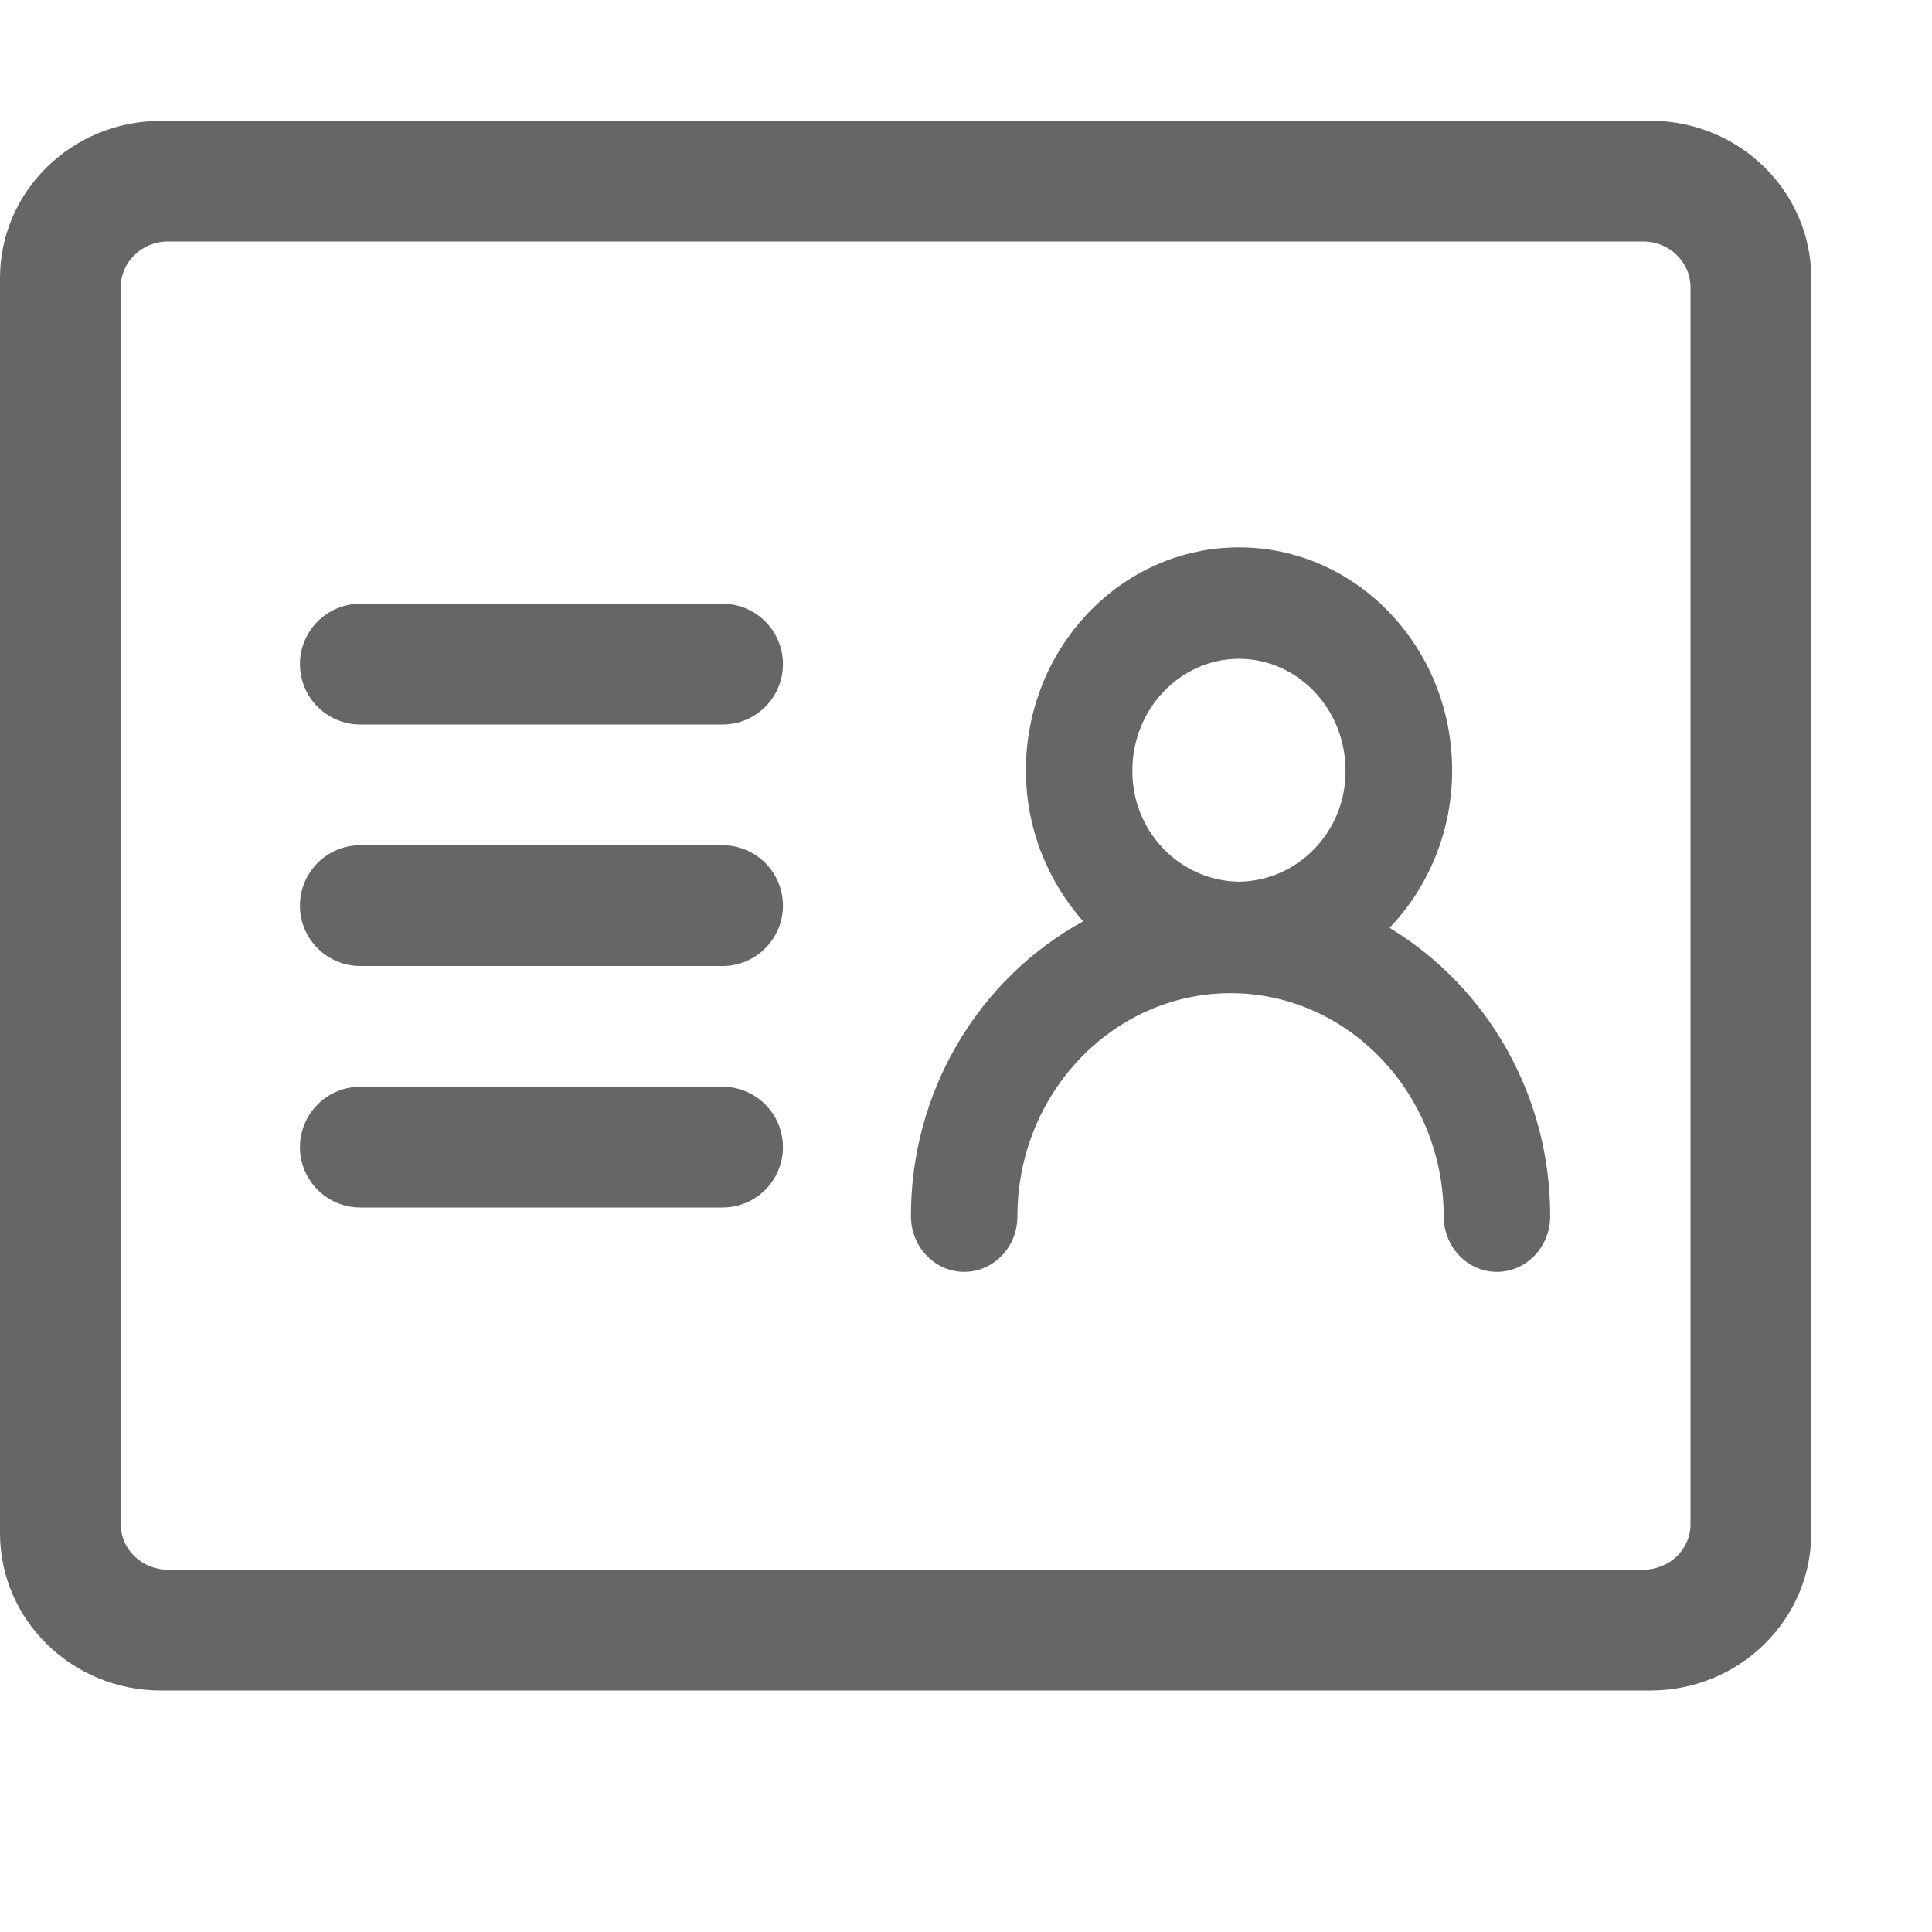 <?xml version="1.0" encoding="UTF-8"?>
<svg width="16px" height="16px" viewBox="0 0 16 16" version="1.1" xmlns="http://www.w3.org/2000/svg" xmlns:xlink="http://www.w3.org/1999/xlink">
    <!-- Generator: Sketch 49.3 (51167) - http://www.bohemiancoding.com/sketch -->
    <title>认证信息</title>
    <desc>Created with Sketch.</desc>
    <defs></defs>
    <g id="Page-1" stroke="none" stroke-width="1" fill="none" fill-rule="evenodd">
        <g id="概况" transform="translate(-57, -1146)" fill="#666666" fill-rule="nonzero">
            <g id="左侧导航" transform="translate(0, 80)">
                <g id="认证信息_export" transform="translate(57, 1066)">
                    <path d="M1.331,1.001 C0.597,1.001 0,1.583 0,2.303 L0,12.698 C0,13.416 0.597,14 1.331,14 L13.669,14 C14.403,14 15,13.416 15,12.698 L15,2.303 C15,1.584 14.403,1 13.669,1 L1.331,1.001 Z M14,12.622 C14.001,12.721 13.96,12.817 13.887,12.888 C13.814,12.959 13.714,12.999 13.61,13 L1.39,13 C1.286,12.999 1.186,12.959 1.113,12.888 C1.04,12.817 0.999,12.721 1,12.622 L1,2.378 C1,2.17 1.175,2 1.39,2 L13.61,2 C13.824,2 14,2.17 14,2.378 L14,12.622 Z M12.026,6.38 C12.026,5.362 11.235,4.533 10.261,4.533 C9.287,4.533 8.496,5.362 8.496,6.38 C8.496,6.862 8.679,7.3 8.97,7.63 C8.09,8.114 7.542,9.052 7.544,10.072 C7.544,10.327 7.742,10.533 7.985,10.533 C8.229,10.533 8.426,10.327 8.426,10.072 C8.426,9.054 9.219,8.225 10.191,8.225 C11.163,8.225 11.956,9.054 11.956,10.072 C11.956,10.327 12.153,10.533 12.397,10.533 C12.64,10.533 12.838,10.327 12.838,10.072 C12.84,9.092 12.334,8.185 11.508,7.684 C11.841,7.335 12.027,6.867 12.026,6.38 Z M9.378,6.38 C9.378,5.871 9.775,5.456 10.261,5.456 C10.747,5.456 11.143,5.871 11.143,6.38 C11.148,6.882 10.754,7.295 10.261,7.302 C9.768,7.295 9.373,6.882 9.378,6.38 Z M2.984,5 L5.984,5 C6.26,5 6.484,5.224 6.484,5.5 C6.484,5.776 6.26,6 5.984,6 L2.984,6 C2.708,6 2.484,5.776 2.484,5.5 C2.484,5.224 2.708,5 2.984,5 Z M2.984,7 L5.984,7 C6.26,7 6.484,7.224 6.484,7.5 C6.484,7.776 6.26,8 5.984,8 L2.984,8 C2.708,8 2.484,7.776 2.484,7.5 C2.484,7.224 2.708,7 2.984,7 Z M2.984,9 L5.984,9 C6.26,9 6.484,9.224 6.484,9.5 C6.484,9.776 6.26,10 5.984,10 L2.984,10 C2.708,10 2.484,9.776 2.484,9.5 C2.484,9.224 2.708,9 2.984,9 Z" id="认证信息"></path>
                </g>
            </g>
        </g>
    </g>
</svg>